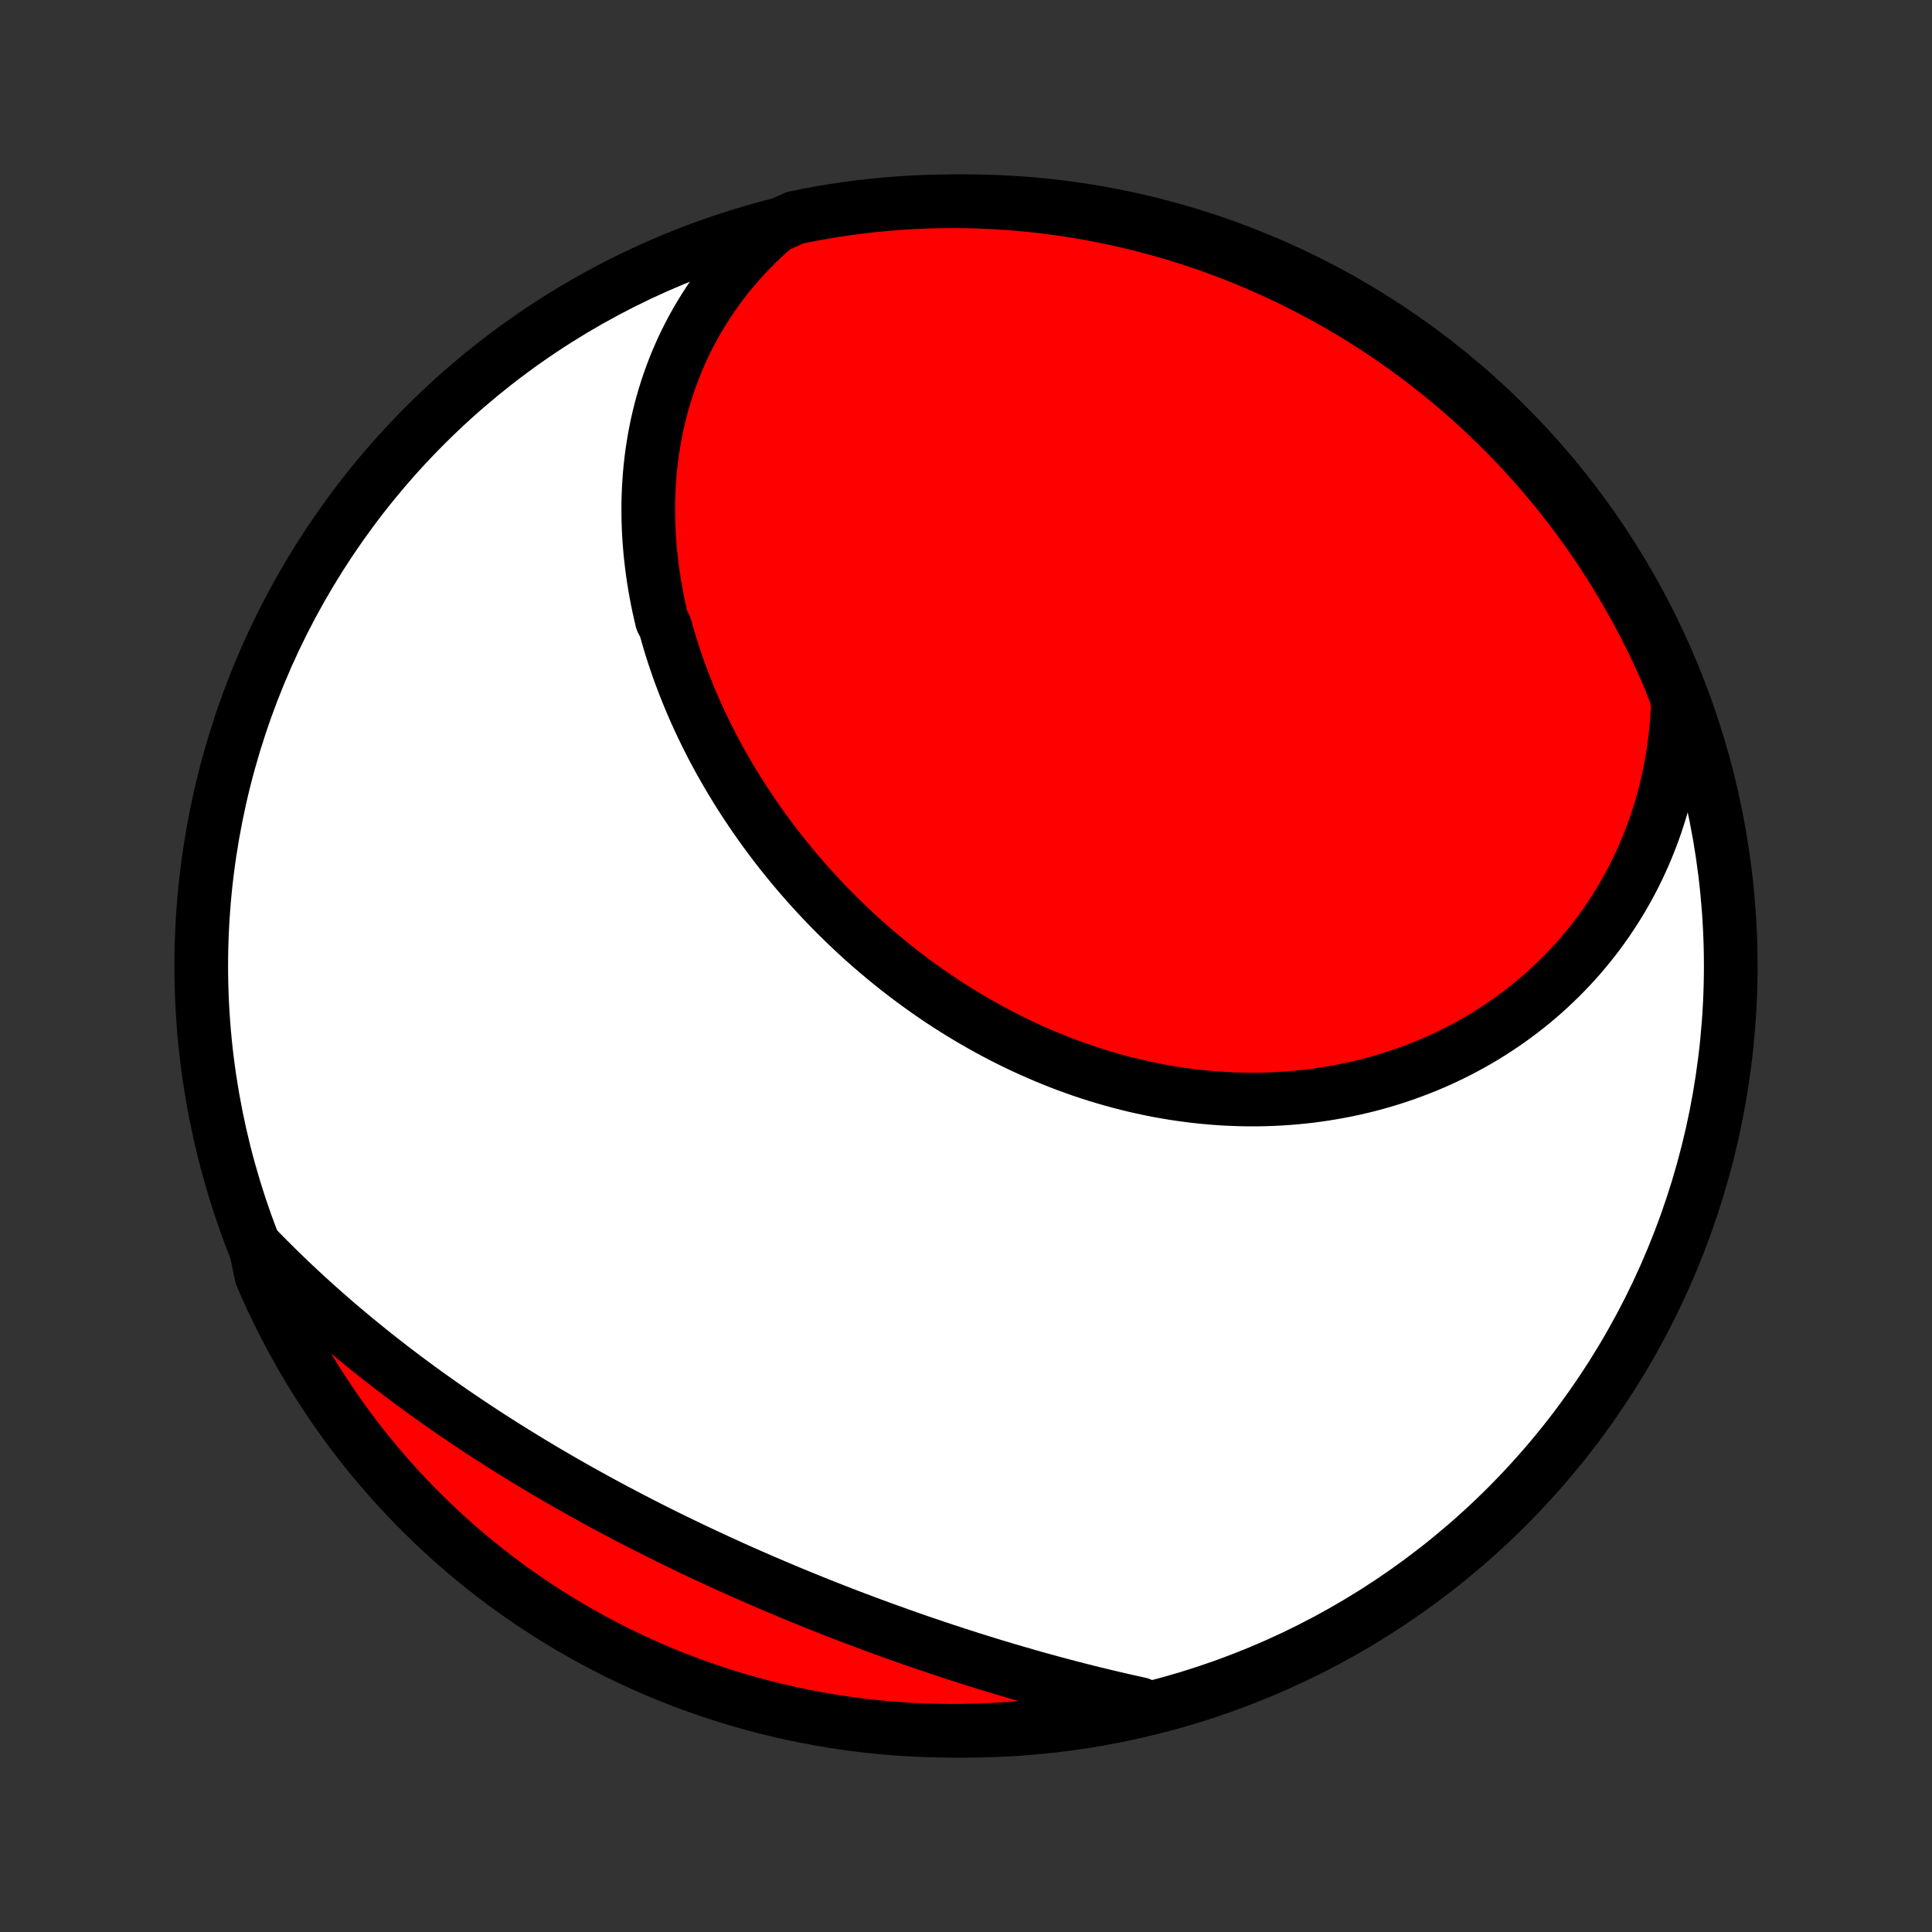 <?xml version="1.0" encoding="utf-8" standalone="no"?>
<!DOCTYPE svg PUBLIC "-//W3C//DTD SVG 1.1//EN"
  "http://www.w3.org/Graphics/SVG/1.1/DTD/svg11.dtd">
<!-- Created with matplotlib (http://matplotlib.org/) -->
<svg height="72pt" version="1.1" viewBox="0 0 72 72" width="72pt" xmlns="http://www.w3.org/2000/svg" xmlns:xlink="http://www.w3.org/1999/xlink">
 <rect x="0" y="0" width="72" height="72" fill="#333333" stroke="none"/>
 <defs>
  <style type="text/css">
*{stroke-linecap:butt;stroke-linejoin:round;}
  </style>
 </defs>
 <g id="figure_1">
  <g id="patch_1">
   <path d="
M0 72
L72 72
L72 0
L0 0
z
" style="fill:none;"/>
  </g>
  <g id="axes_1">
   <g id="PatchCollection_1">
    <defs>
     <path d="
M36 -7.5
C43.558 -7.5 50.808 -10.503 56.153 -15.848
C61.497 -21.192 64.5 -28.442 64.5 -36
C64.5 -43.558 61.497 -50.808 56.153 -56.153
C50.808 -61.497 43.558 -64.5 36 -64.5
C28.442 -64.5 21.192 -61.497 15.848 -56.153
C10.503 -50.808 7.5 -43.558 7.5 -36
C7.5 -28.442 10.503 -21.192 15.848 -15.848
C21.192 -10.503 28.442 -7.5 36 -7.5
z
" id="C0_0_a811fe30f3"/>
     <path d="
M28.895 -63.556
L28.651 -63.342
L28.414 -63.123
L28.184 -62.902
L27.962 -62.678
L27.746 -62.45
L27.538 -62.22
L27.337 -61.988
L27.143 -61.753
L26.956 -61.515
L26.776 -61.276
L26.603 -61.034
L26.436 -60.791
L26.277 -60.545
L26.123 -60.298
L25.976 -60.05
L25.836 -59.799
L25.702 -59.548
L25.574 -59.295
L25.452 -59.041
L25.337 -58.786
L25.227 -58.53
L25.123 -58.273
L25.025 -58.015
L24.933 -57.757
L24.846 -57.498
L24.765 -57.238
L24.689 -56.977
L24.619 -56.716
L24.554 -56.455
L24.494 -56.193
L24.44 -55.931
L24.39 -55.668
L24.346 -55.406
L24.306 -55.143
L24.271 -54.88
L24.242 -54.617
L24.216 -54.353
L24.196 -54.09
L24.18 -53.827
L24.168 -53.564
L24.161 -53.301
L24.159 -53.038
L24.16 -52.776
L24.166 -52.514
L24.176 -52.251
L24.19 -51.989
L24.209 -51.728
L24.231 -51.466
L24.258 -51.205
L24.288 -50.945
L24.322 -50.685
L24.36 -50.425
L24.402 -50.165
L24.448 -49.907
L24.497 -49.648
L24.55 -49.39
L24.607 -49.133
L24.667 -48.876
L24.798 -48.62
L24.869 -48.364
L24.943 -48.109
L25.02 -47.855
L25.101 -47.601
L25.186 -47.348
L25.273 -47.095
L25.364 -46.843
L25.459 -46.593
L25.556 -46.342
L25.657 -46.093
L25.76 -45.844
L25.867 -45.596
L25.977 -45.349
L26.091 -45.103
L26.207 -44.858
L26.326 -44.613
L26.449 -44.37
L26.574 -44.127
L26.703 -43.886
L26.834 -43.645
L26.969 -43.406
L27.106 -43.167
L27.247 -42.93
L27.39 -42.693
L27.536 -42.458
L27.685 -42.224
L27.837 -41.991
L27.992 -41.76
L28.15 -41.529
L28.31 -41.3
L28.473 -41.072
L28.64 -40.846
L28.808 -40.621
L28.98 -40.397
L29.154 -40.175
L29.332 -39.954
L29.511 -39.735
L29.694 -39.517
L29.879 -39.301
L30.067 -39.087
L30.258 -38.874
L30.451 -38.663
L30.647 -38.453
L30.845 -38.246
L31.046 -38.04
L31.25 -37.837
L31.456 -37.635
L31.665 -37.435
L31.876 -37.237
L32.089 -37.042
L32.305 -36.848
L32.524 -36.657
L32.745 -36.468
L32.968 -36.281
L33.194 -36.097
L33.422 -35.915
L33.652 -35.735
L33.885 -35.558
L34.119 -35.384
L34.356 -35.212
L34.596 -35.042
L34.837 -34.876
L35.08 -34.712
L35.326 -34.551
L35.573 -34.394
L35.823 -34.238
L36.075 -34.086
L36.328 -33.938
L36.583 -33.792
L36.84 -33.649
L37.099 -33.51
L37.36 -33.373
L37.623 -33.24
L37.886 -33.111
L38.152 -32.985
L38.419 -32.863
L38.688 -32.744
L38.958 -32.628
L39.23 -32.517
L39.502 -32.408
L39.777 -32.304
L40.052 -32.204
L40.328 -32.107
L40.606 -32.014
L40.885 -31.925
L41.164 -31.841
L41.445 -31.76
L41.726 -31.683
L42.008 -31.61
L42.291 -31.541
L42.574 -31.477
L42.858 -31.417
L43.143 -31.36
L43.428 -31.309
L43.713 -31.261
L43.999 -31.218
L44.285 -31.179
L44.571 -31.144
L44.857 -31.114
L45.143 -31.088
L45.429 -31.066
L45.715 -31.049
L46 -31.037
L46.286 -31.028
L46.571 -31.024
L46.856 -31.025
L47.14 -31.03
L47.423 -31.04
L47.706 -31.054
L47.989 -31.072
L48.27 -31.095
L48.551 -31.123
L48.83 -31.154
L49.109 -31.191
L49.387 -31.232
L49.663 -31.277
L49.938 -31.327
L50.212 -31.381
L50.485 -31.439
L50.756 -31.502
L51.026 -31.569
L51.294 -31.641
L51.561 -31.717
L51.826 -31.798
L52.089 -31.882
L52.35 -31.971
L52.61 -32.065
L52.868 -32.163
L53.123 -32.264
L53.377 -32.371
L53.628 -32.481
L53.877 -32.596
L54.124 -32.715
L54.369 -32.838
L54.611 -32.965
L54.851 -33.096
L55.089 -33.232
L55.324 -33.371
L55.556 -33.515
L55.786 -33.663
L56.013 -33.814
L56.237 -33.97
L56.458 -34.13
L56.677 -34.294
L56.892 -34.461
L57.105 -34.633
L57.315 -34.809
L57.521 -34.988
L57.724 -35.172
L57.924 -35.359
L58.121 -35.55
L58.314 -35.745
L58.504 -35.944
L58.691 -36.146
L58.874 -36.352
L59.053 -36.563
L59.229 -36.776
L59.401 -36.994
L59.57 -37.215
L59.734 -37.44
L59.895 -37.669
L60.051 -37.901
L60.204 -38.138
L60.353 -38.377
L60.497 -38.62
L60.637 -38.867
L60.773 -39.117
L60.905 -39.371
L61.032 -39.629
L61.154 -39.89
L61.272 -40.154
L61.385 -40.422
L61.494 -40.694
L61.598 -40.969
L61.697 -41.247
L61.79 -41.529
L61.879 -41.814
L61.963 -42.102
L62.041 -42.394
L62.114 -42.689
L62.181 -42.987
L62.244 -43.289
L62.3 -43.593
L62.351 -43.901
L62.396 -44.212
L62.435 -44.526
L62.468 -44.843
L62.494 -45.163
L62.515 -45.486
L62.529 -45.811
L62.44 -46.14
L62.25 -46.638
L62.053 -47.098
L61.847 -47.554
L61.634 -48.007
L61.412 -48.457
L61.183 -48.902
L60.947 -49.344
L60.702 -49.781
L60.45 -50.214
L60.191 -50.643
L59.925 -51.068
L59.651 -51.488
L59.369 -51.903
L59.081 -52.313
L58.786 -52.719
L58.484 -53.119
L58.175 -53.514
L57.859 -53.904
L57.536 -54.288
L57.207 -54.667
L56.872 -55.04
L56.53 -55.407
L56.182 -55.768
L55.827 -56.123
L55.467 -56.473
L55.101 -56.816
L54.729 -57.152
L54.351 -57.482
L53.968 -57.806
L53.579 -58.123
L53.184 -58.433
L52.785 -58.736
L52.381 -59.033
L51.971 -59.322
L51.557 -59.605
L51.138 -59.88
L50.714 -60.148
L50.286 -60.408
L49.853 -60.661
L49.416 -60.907
L48.975 -61.145
L48.531 -61.375
L48.082 -61.598
L47.63 -61.812
L47.174 -62.019
L46.714 -62.218
L46.252 -62.409
L45.786 -62.592
L45.318 -62.767
L44.846 -62.934
L44.372 -63.092
L43.895 -63.243
L43.416 -63.385
L42.935 -63.518
L42.451 -63.644
L41.966 -63.76
L41.478 -63.869
L40.989 -63.968
L40.499 -64.06
L40.007 -64.143
L39.514 -64.217
L39.02 -64.282
L38.525 -64.34
L38.029 -64.388
L37.533 -64.428
L37.036 -64.459
L36.538 -64.481
L36.041 -64.495
L35.544 -64.5
L35.046 -64.496
L34.549 -64.484
L34.053 -64.463
L33.557 -64.433
L33.062 -64.395
L32.568 -64.348
L32.074 -64.293
L31.582 -64.228
L31.091 -64.156
L30.602 -64.074
L30.115 -63.984
L29.629 -63.886
z
" id="C0_1_3193451a67"/>
     <path d="
M9.516 -25.55
L9.747 -25.311
L9.981 -25.074
L10.217 -24.839
L10.456 -24.605
L10.696 -24.372
L10.939 -24.141
L11.184 -23.912
L11.431 -23.683
L11.681 -23.457
L11.932 -23.232
L12.186 -23.008
L12.441 -22.785
L12.699 -22.565
L12.959 -22.345
L13.221 -22.127
L13.485 -21.911
L13.751 -21.695
L14.019 -21.482
L14.289 -21.27
L14.561 -21.059
L14.835 -20.849
L15.111 -20.641
L15.389 -20.435
L15.668 -20.23
L15.95 -20.026
L16.234 -19.824
L16.519 -19.623
L16.806 -19.423
L17.095 -19.225
L17.386 -19.029
L17.678 -18.834
L17.973 -18.64
L18.269 -18.448
L18.567 -18.257
L18.866 -18.067
L19.167 -17.88
L19.47 -17.693
L19.774 -17.508
L20.08 -17.324
L20.387 -17.142
L20.696 -16.961
L21.006 -16.782
L21.318 -16.604
L21.631 -16.428
L21.945 -16.253
L22.261 -16.079
L22.578 -15.907
L22.896 -15.737
L23.216 -15.568
L23.537 -15.4
L23.859 -15.234
L24.182 -15.069
L24.506 -14.906
L24.831 -14.744
L25.158 -14.584
L25.485 -14.426
L25.813 -14.268
L26.142 -14.113
L26.472 -13.959
L26.802 -13.806
L27.134 -13.655
L27.466 -13.505
L27.799 -13.357
L28.132 -13.211
L28.466 -13.066
L28.801 -12.923
L29.136 -12.781
L29.471 -12.64
L29.807 -12.502
L30.143 -12.365
L30.48 -12.229
L30.817 -12.095
L31.154 -11.963
L31.491 -11.832
L31.829 -11.703
L32.166 -11.576
L32.504 -11.45
L32.842 -11.326
L33.18 -11.204
L33.517 -11.083
L33.855 -10.964
L34.192 -10.846
L34.529 -10.731
L34.866 -10.617
L35.203 -10.504
L35.54 -10.394
L35.876 -10.285
L36.212 -10.178
L36.547 -10.073
L36.882 -9.969
L37.217 -9.868
L37.55 -9.768
L37.884 -9.67
L38.217 -9.574
L38.549 -9.479
L38.881 -9.387
L39.212 -9.296
L39.542 -9.208
L39.872 -9.121
L40.201 -9.036
L40.529 -8.953
L40.857 -8.872
L41.184 -8.793
L41.509 -8.716
L41.834 -8.641
L42.159 -8.568
L42.482 -8.497
L42.344 -8.428
L41.859 -8.215
L41.371 -8.109
L40.882 -8.011
L40.391 -7.921
L39.899 -7.84
L39.406 -7.768
L38.911 -7.704
L38.416 -7.649
L37.92 -7.603
L37.423 -7.565
L36.926 -7.536
L36.429 -7.515
L35.932 -7.503
L35.434 -7.5
L34.937 -7.506
L34.44 -7.52
L33.944 -7.543
L33.448 -7.574
L32.953 -7.614
L32.459 -7.663
L31.966 -7.721
L31.474 -7.787
L30.984 -7.862
L30.495 -7.945
L30.008 -8.037
L29.522 -8.137
L29.039 -8.246
L28.558 -8.363
L28.079 -8.489
L27.602 -8.623
L27.128 -8.765
L26.657 -8.916
L26.188 -9.075
L25.723 -9.242
L25.26 -9.418
L24.801 -9.601
L24.346 -9.792
L23.893 -9.992
L23.445 -10.199
L23 -10.414
L22.56 -10.637
L22.123 -10.868
L21.691 -11.107
L21.263 -11.352
L20.839 -11.606
L20.421 -11.867
L20.006 -12.135
L19.597 -12.411
L19.193 -12.693
L18.794 -12.983
L18.4 -13.28
L18.011 -13.584
L17.628 -13.894
L17.251 -14.212
L16.879 -14.536
L16.513 -14.866
L16.153 -15.203
L15.799 -15.546
L15.451 -15.896
L15.11 -16.251
L14.775 -16.613
L14.446 -16.981
L14.124 -17.354
L13.808 -17.733
L13.5 -18.117
L13.198 -18.508
L12.903 -18.903
L12.615 -19.303
L12.334 -19.709
L12.061 -20.12
L11.794 -20.535
L11.536 -20.955
L11.284 -21.38
L11.04 -21.809
L10.804 -22.243
L10.575 -22.68
L10.354 -23.122
L10.141 -23.568
L9.936 -24.017
L9.739 -24.471
z
" id="C0_2_98c265d7dd"/>
    </defs>
    <g clip-path="url(#p1bffca34e9)">
     <use style="fill:#ffffff;stroke:#000000;stroke-width:2.0;" x="0.0" xlink:href="#C0_0_a811fe30f3" y="72.0"/>
    </g>
    <g clip-path="url(#p1bffca34e9)">
     <use style="fill:#ff0000;stroke:#000000;stroke-width:2.0;" x="0.0" xlink:href="#C0_1_3193451a67" y="72.0"/>
    </g>
    <g clip-path="url(#p1bffca34e9)">
     <use style="fill:#ff0000;stroke:#000000;stroke-width:2.0;" x="0.0" xlink:href="#C0_2_98c265d7dd" y="72.0"/>
    </g>
   </g>
  </g>
 </g>
 <defs>
  <clipPath id="p1bffca34e9">
   <rect height="72.0" width="72.0" x="0.0" y="0.0"/>
  </clipPath>
 </defs>
</svg>
